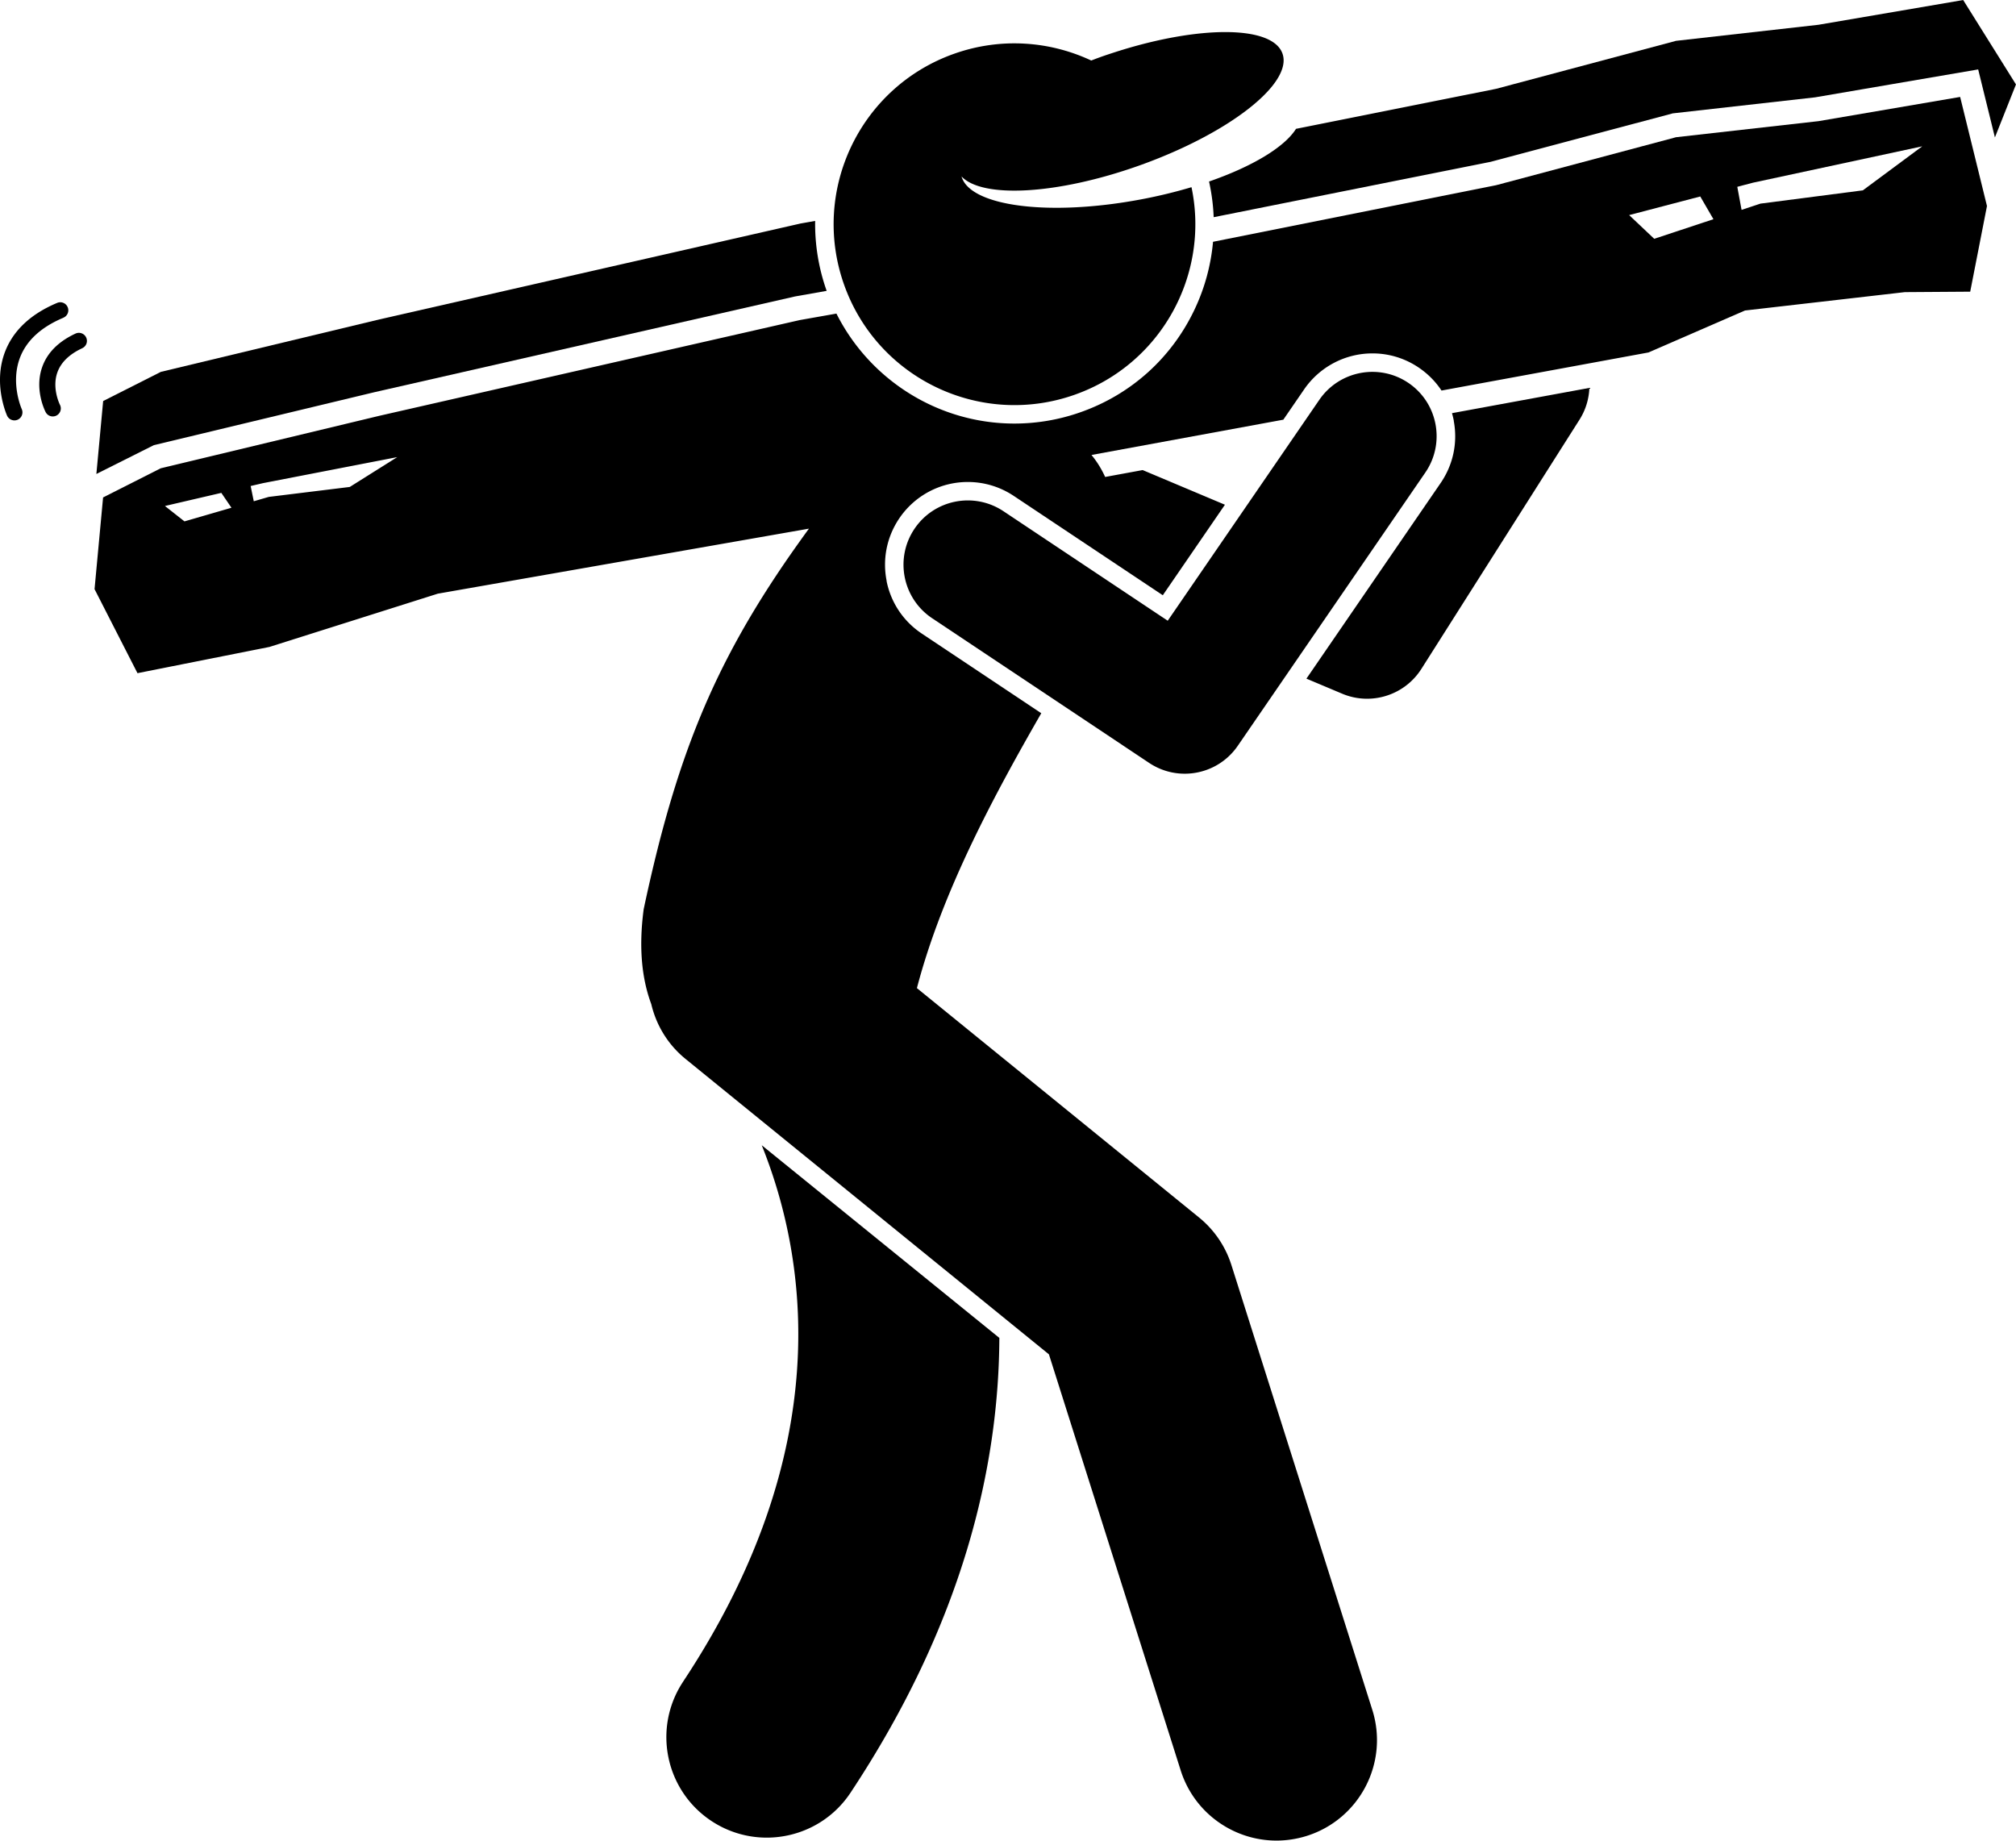 <svg xmlns="http://www.w3.org/2000/svg" xml:space="preserve" viewBox="0 0 540.98 493.93" shape-rendering="geometricPrecision" text-rendering="geometricPrecision" image-rendering="optimizeQuality" fill-rule="evenodd" clip-rule="evenodd"><g fill="currentColor"><path d="M390.11 112.98c1.09 5.84-.17 11.74-3.52 16.63l-36.02 52.5 9.57 4.03c2.18.92 4.45 1.36 6.7 1.36 5.76 0 11.33-2.89 14.58-8.01l42.42-66.86c1.69-2.66 2.54-5.6 2.66-8.54l-36.87 6.78c.2.69.37 1.39.5 2.11zM448.79 30.43l38.28-4.31 43.76-7.49 4.49 18.25 5.65-14.22L526.81.01l-38.84 6.64-38.23 4.31-48.3 12.88-53.66 10.73c-3.12 4.95-11.73 10.11-23.34 14.14.7 3.17 1.12 6.36 1.24 9.57l74.3-14.85 48.8-12.98zM214.63 60.02 101.89 85.69l-58.73 14.1-15.48 7.83-1.82 19.57 15.42-7.73 59.13-14.2 112.94-25.71 8.48-1.5a53.543 53.543 0 0 1-3.09-18.77l-4.11.73zM183.3 451.28c-8.22 12.42-4.82 29.14 7.59 37.36 4.58 3.03 9.75 4.48 14.86 4.48 8.74 0 17.32-4.24 22.5-12.08 30.23-45.64 39.77-87.51 39.92-122.02l-63.76-51.7c12.43 30.96 19.85 82.1-21.11 143.95z"/><path d="M237.93 155.91c-1.16-5.82.01-11.74 3.3-16.68a22.183 22.183 0 0 1 18.49-9.89c4.39 0 8.64 1.29 12.31 3.73l40 26.66 16.67-24.29-22.08-9.3-10.06 1.85c-.98-2.15-2.2-4.13-3.67-5.9l51.48-9.47 5.59-8.14c4.15-6.04 11-9.65 18.33-9.65 4.5 0 8.84 1.35 12.55 3.9 2.4 1.65 4.42 3.71 5.98 6.07l55.54-10.22 25.9-11.26 42.89-4.93 17.54-.12 4.5-22.99-7.2-29.27-38.01 6.5-38.23 4.31-48.3 12.88-75.94 15.18a53.532 53.532 0 0 1-5 18.26c-6.14 12.9-16.93 22.64-30.4 27.42a53.253 53.253 0 0 1-17.9 3.1c-20.35 0-38.77-11.63-47.76-29.51l-9.84 1.74-112.74 25.67-58.73 14.1-15.48 7.83-2.29 24.6 11.52 22.55 35.42-7.04 45.17-14.29 99.59-17.45c-1.85 2.54-3.63 5.04-5.34 7.5-20.28 29.32-30.39 54.09-39 94.6-1.4 10.48-.46 18.79 2.03 25.48 1.32 5.59 4.4 10.82 9.2 14.72l9.93 8.08 87.58 71.19 35.36 111.65c3.64 11.49 14.26 18.83 25.7 18.83 2.69 0 5.44-.41 8.15-1.26 14.19-4.5 22.05-19.65 17.56-33.84l-37.8-119.34a26.92 26.92 0 0 0-8.7-12.78l-75.7-61.54.01-.01c6.79-25.98 20.84-51.95 33.37-73.75l-32.06-21.37c-4.94-3.29-8.3-8.31-9.46-14.13zm277.9-116.65-15.95 11.82-27.48 3.56-5.06 1.68-1.15-6.19 4.18-1.1 45.46-9.77zm-59.58 13.46 3.54 6.1-15.89 5.26-6.73-6.36 19.09-5zm-349.66 69.95-12.73 8-21.74 2.67-4.02 1.17-.84-4.09 3.31-.77 36.01-6.98zm-47.2 9.59 2.72 3.99-12.61 3.66-5.24-4.13 15.13-3.52z"/><path d="M378.03 102.82c-7.85-5.39-18.6-3.39-23.99 4.46l-40.69 59.29-44.07-29.38c-7.94-5.29-18.65-3.14-23.93 4.78-5.29 7.93-3.14 18.64 4.78 23.93l58.23 38.82c2.94 1.96 6.27 2.9 9.55 2.9 5.5 0 10.9-2.62 14.24-7.49l50.33-73.33c5.39-7.86 3.39-18.6-4.46-23.99zM22.08 93.43c1.08-.5 1.55-1.79 1.04-2.87a2.153 2.153 0 0 0-2.87-1.04c-4.64 2.16-7.66 5.23-8.98 9.13-2.05 6.02.85 11.7.98 11.94.38.74 1.13 1.16 1.91 1.16a2.153 2.153 0 0 0 1.92-3.14c-.02-.04-2.18-4.35-.71-8.6.94-2.72 3.19-4.94 6.71-6.57z"/><path d="M17.01 85.25c1.1-.46 1.62-1.73 1.15-2.82a2.15 2.15 0 0 0-2.82-1.15C8.31 84.23 3.63 88.6 1.41 94.25c-3.37 8.6.34 16.94.49 17.29.36.8 1.15 1.27 1.97 1.27.3 0 .6-.06.89-.19a2.164 2.164 0 0 0 1.07-2.86c-.03-.07-3.12-7.01-.41-13.93 1.77-4.52 5.67-8.08 11.58-10.56zM295.26 15.33c-.83.29-1.62.6-2.43.91-11.16-5.23-24.31-6.25-36.84-1.8-25.25 8.97-38.45 36.72-29.48 61.97 8.97 25.26 36.72 38.46 61.97 29.48 23.17-8.23 36.17-32.25 31.25-55.66-4.2 1.25-8.7 2.36-13.43 3.25-24.71 4.68-46.01 1.91-48.28-6.13 5.6 5.93 25.64 4.9 47.6-2.9 16.57-5.89 29.89-14.08 35.69-21.24 2.64-3.27 3.73-6.32 2.83-8.84-2.7-7.61-22.41-7.63-44.94-.37-1.3.42-2.61.85-3.93 1.32z"/></g></svg>